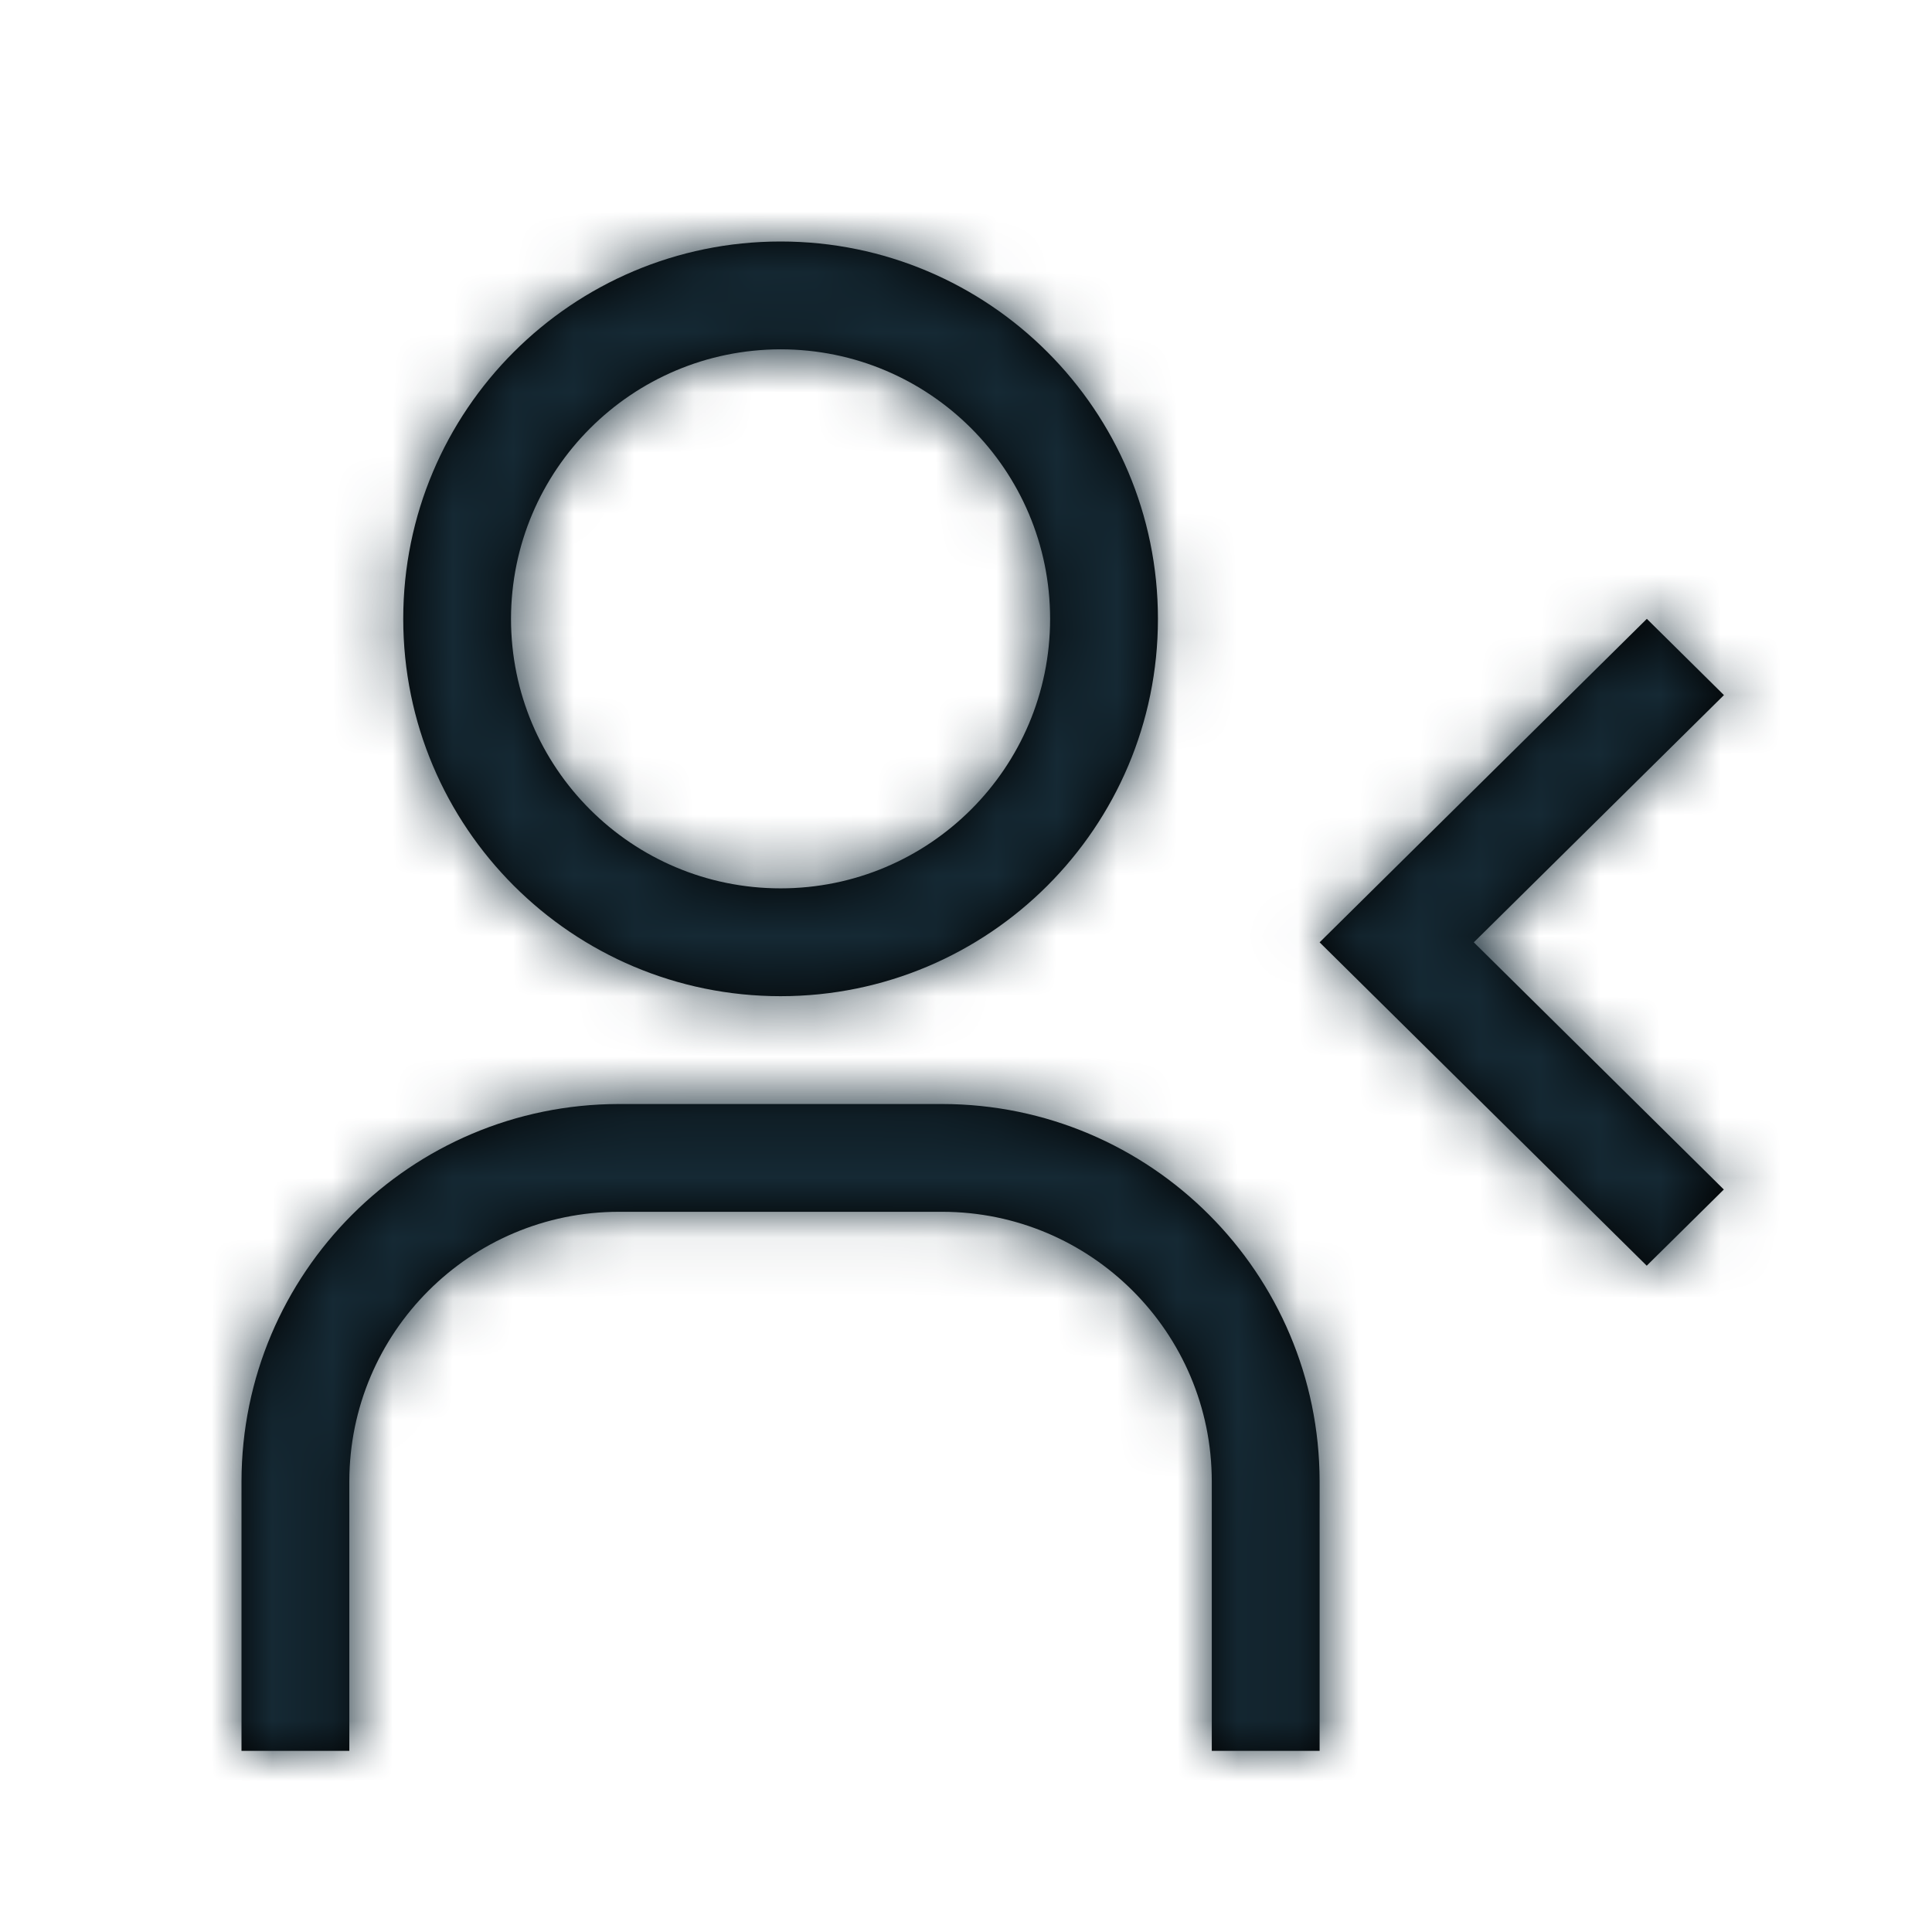 <?xml version="1.0" encoding="UTF-8"?>
<svg width="32px" height="32px" viewBox="0 0 32 32" version="1.1" xmlns="http://www.w3.org/2000/svg" xmlns:xlink="http://www.w3.org/1999/xlink">
    <!-- Generator: Sketch 52.2 (67145) - http://www.bohemiancoding.com/sketch -->
    <title>quick-start</title>
    <desc>Created with Sketch.</desc>
    <defs>
        <path d="M23.275,16.964 L17.857,11.608 L23.277,6.25 L24.554,7.513 L20.411,11.608 L24.552,15.702 L23.275,16.964 Z M8.929,1.786 C11.394,1.786 13.393,3.784 13.393,6.25 C13.393,8.716 11.394,10.714 8.929,10.714 C6.463,10.714 4.464,8.716 4.464,6.25 C4.467,3.786 6.464,1.789 8.929,1.786 Z M8.929,0 C5.477,-7.93016446e-16 2.679,2.798 2.679,6.25 C2.679,9.702 5.477,12.5 8.929,12.5 C12.38,12.5 15.179,9.702 15.179,6.25 C15.179,2.798 12.38,2.77555756e-15 8.929,0 Z M17.857,25 L16.071,25 L16.071,20.536 C16.069,18.071 14.071,16.074 11.607,16.071 L6.25,16.071 C3.786,16.074 1.789,18.071 1.786,20.536 L1.786,25 L0,25 L0,20.536 C0.004,17.086 2.8,14.29 6.25,14.286 L11.607,14.286 C15.057,14.29 17.853,17.086 17.857,20.536 L17.857,25 Z" id="path-1"></path>
    </defs>
    <g id="quick-start" stroke="none" stroke-width="1" fill="none" fill-rule="evenodd">
        <g id="🎨Color" transform="translate(4, 4)">
            <mask id="mask-2" fill="white">
                <use xlink:href="#path-1"></use>
            </mask>
            <use id="Mask" fill="#000000" fill-rule="nonzero" xlink:href="#path-1"></use>
            <g id="color/fill/black-core" mask="url(#mask-2)" fill="#152934">
                <g transform="translate(-42.857, -42.857)" id="Fill-4">
                    <polygon points="0 111 111 111 111 1.2721007e-14 0 1.2721007e-14"></polygon>
                </g>
            </g>
        </g>
    </g>
</svg>